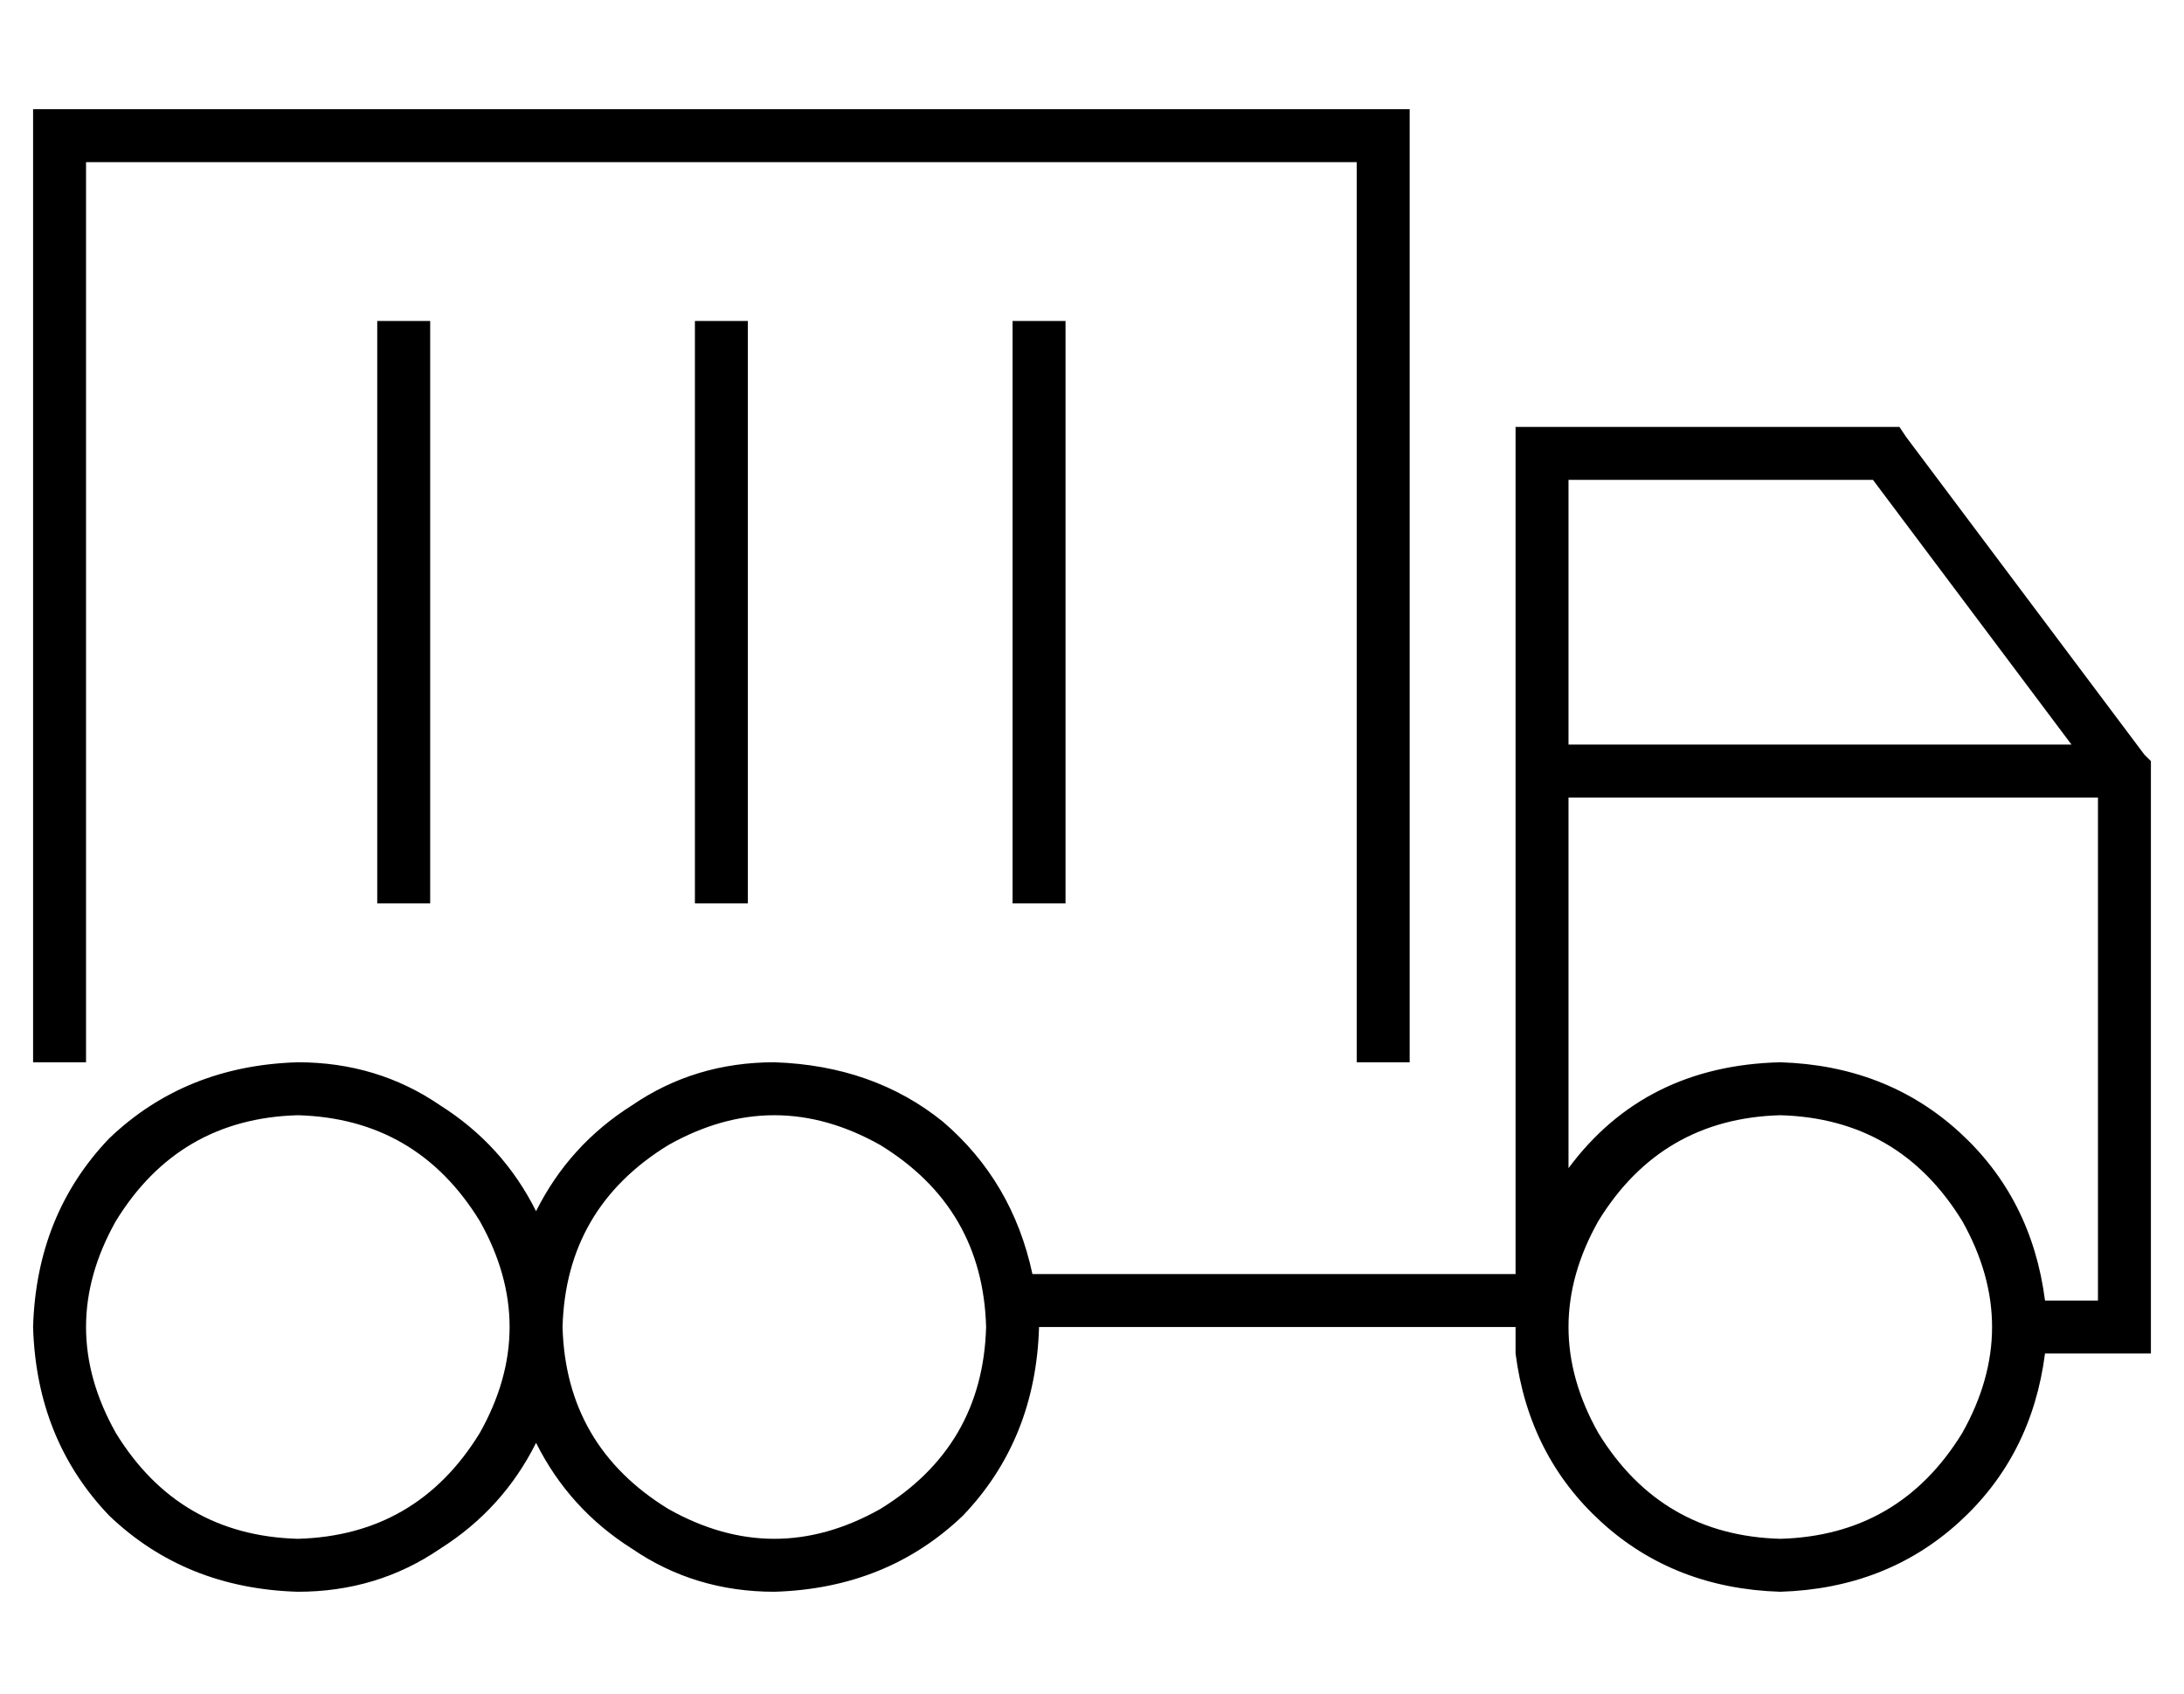 <?xml version="1.0" standalone="no"?>
<!DOCTYPE svg PUBLIC "-//W3C//DTD SVG 1.1//EN" "http://www.w3.org/Graphics/SVG/1.1/DTD/svg11.dtd" >
<svg xmlns="http://www.w3.org/2000/svg" xmlns:xlink="http://www.w3.org/1999/xlink" version="1.1" viewBox="-10 -40 660 512">
   <path fill="currentColor"
d="M0 -7h8h-8h416v8v0v272v0v8v0h-16v0v-8v0v-264v0h-384v0v264v0v8v0h-16v0v-8v0v-272v0v-8v0zM448 89h8h-8h116l2 3v0l72 96v0l2 2v0v3v0v168v0v8v0h-8h-24q-4 31 -26 51t-54 21q-32 -1 -54 -21t-26 -51v0v0v-8v0h-144v0q-1 34 -23 57q-23 22 -57 23q-24 0 -43 -13
q-19 -12 -29 -32q-10 20 -29 32q-19 13 -43 13q-34 -1 -57 -23q-22 -23 -23 -57q1 -34 23 -57q23 -22 57 -23q24 0 43 13q19 12 29 32q10 -20 29 -32q19 -13 43 -13q30 1 51 18q21 18 27 46h146v0v-32v0v-216v0v-8v0zM624 353v-152v152v-152h-160v0v112v0q23 -31 64 -32
q32 1 54 21t26 51h16v0zM616 185l-60 -80l60 80l-60 -80h-92v0v80v0h152v0zM120 65v160v-160v160v8v0h-16v0v-8v0v-160v0v-8v0h16v0v8v0zM216 65v160v-160v160v8v0h-16v0v-8v0v-160v0v-8v0h16v0v8v0zM312 65v160v-160v160v8v0h-16v0v-8v0v-160v0v-8v0h16v0v8v0zM528 425
q36 -1 55 -32q18 -32 0 -64q-19 -31 -55 -32q-36 1 -55 32q-18 32 0 64q19 31 55 32v0zM288 361q-1 -36 -32 -55q-32 -18 -64 0q-31 19 -32 55q1 36 32 55q32 18 64 0q31 -19 32 -55v0zM80 425q36 -1 55 -32q18 -32 0 -64q-19 -31 -55 -32q-36 1 -55 32q-18 32 0 64
q19 31 55 32v0z" />
</svg>
